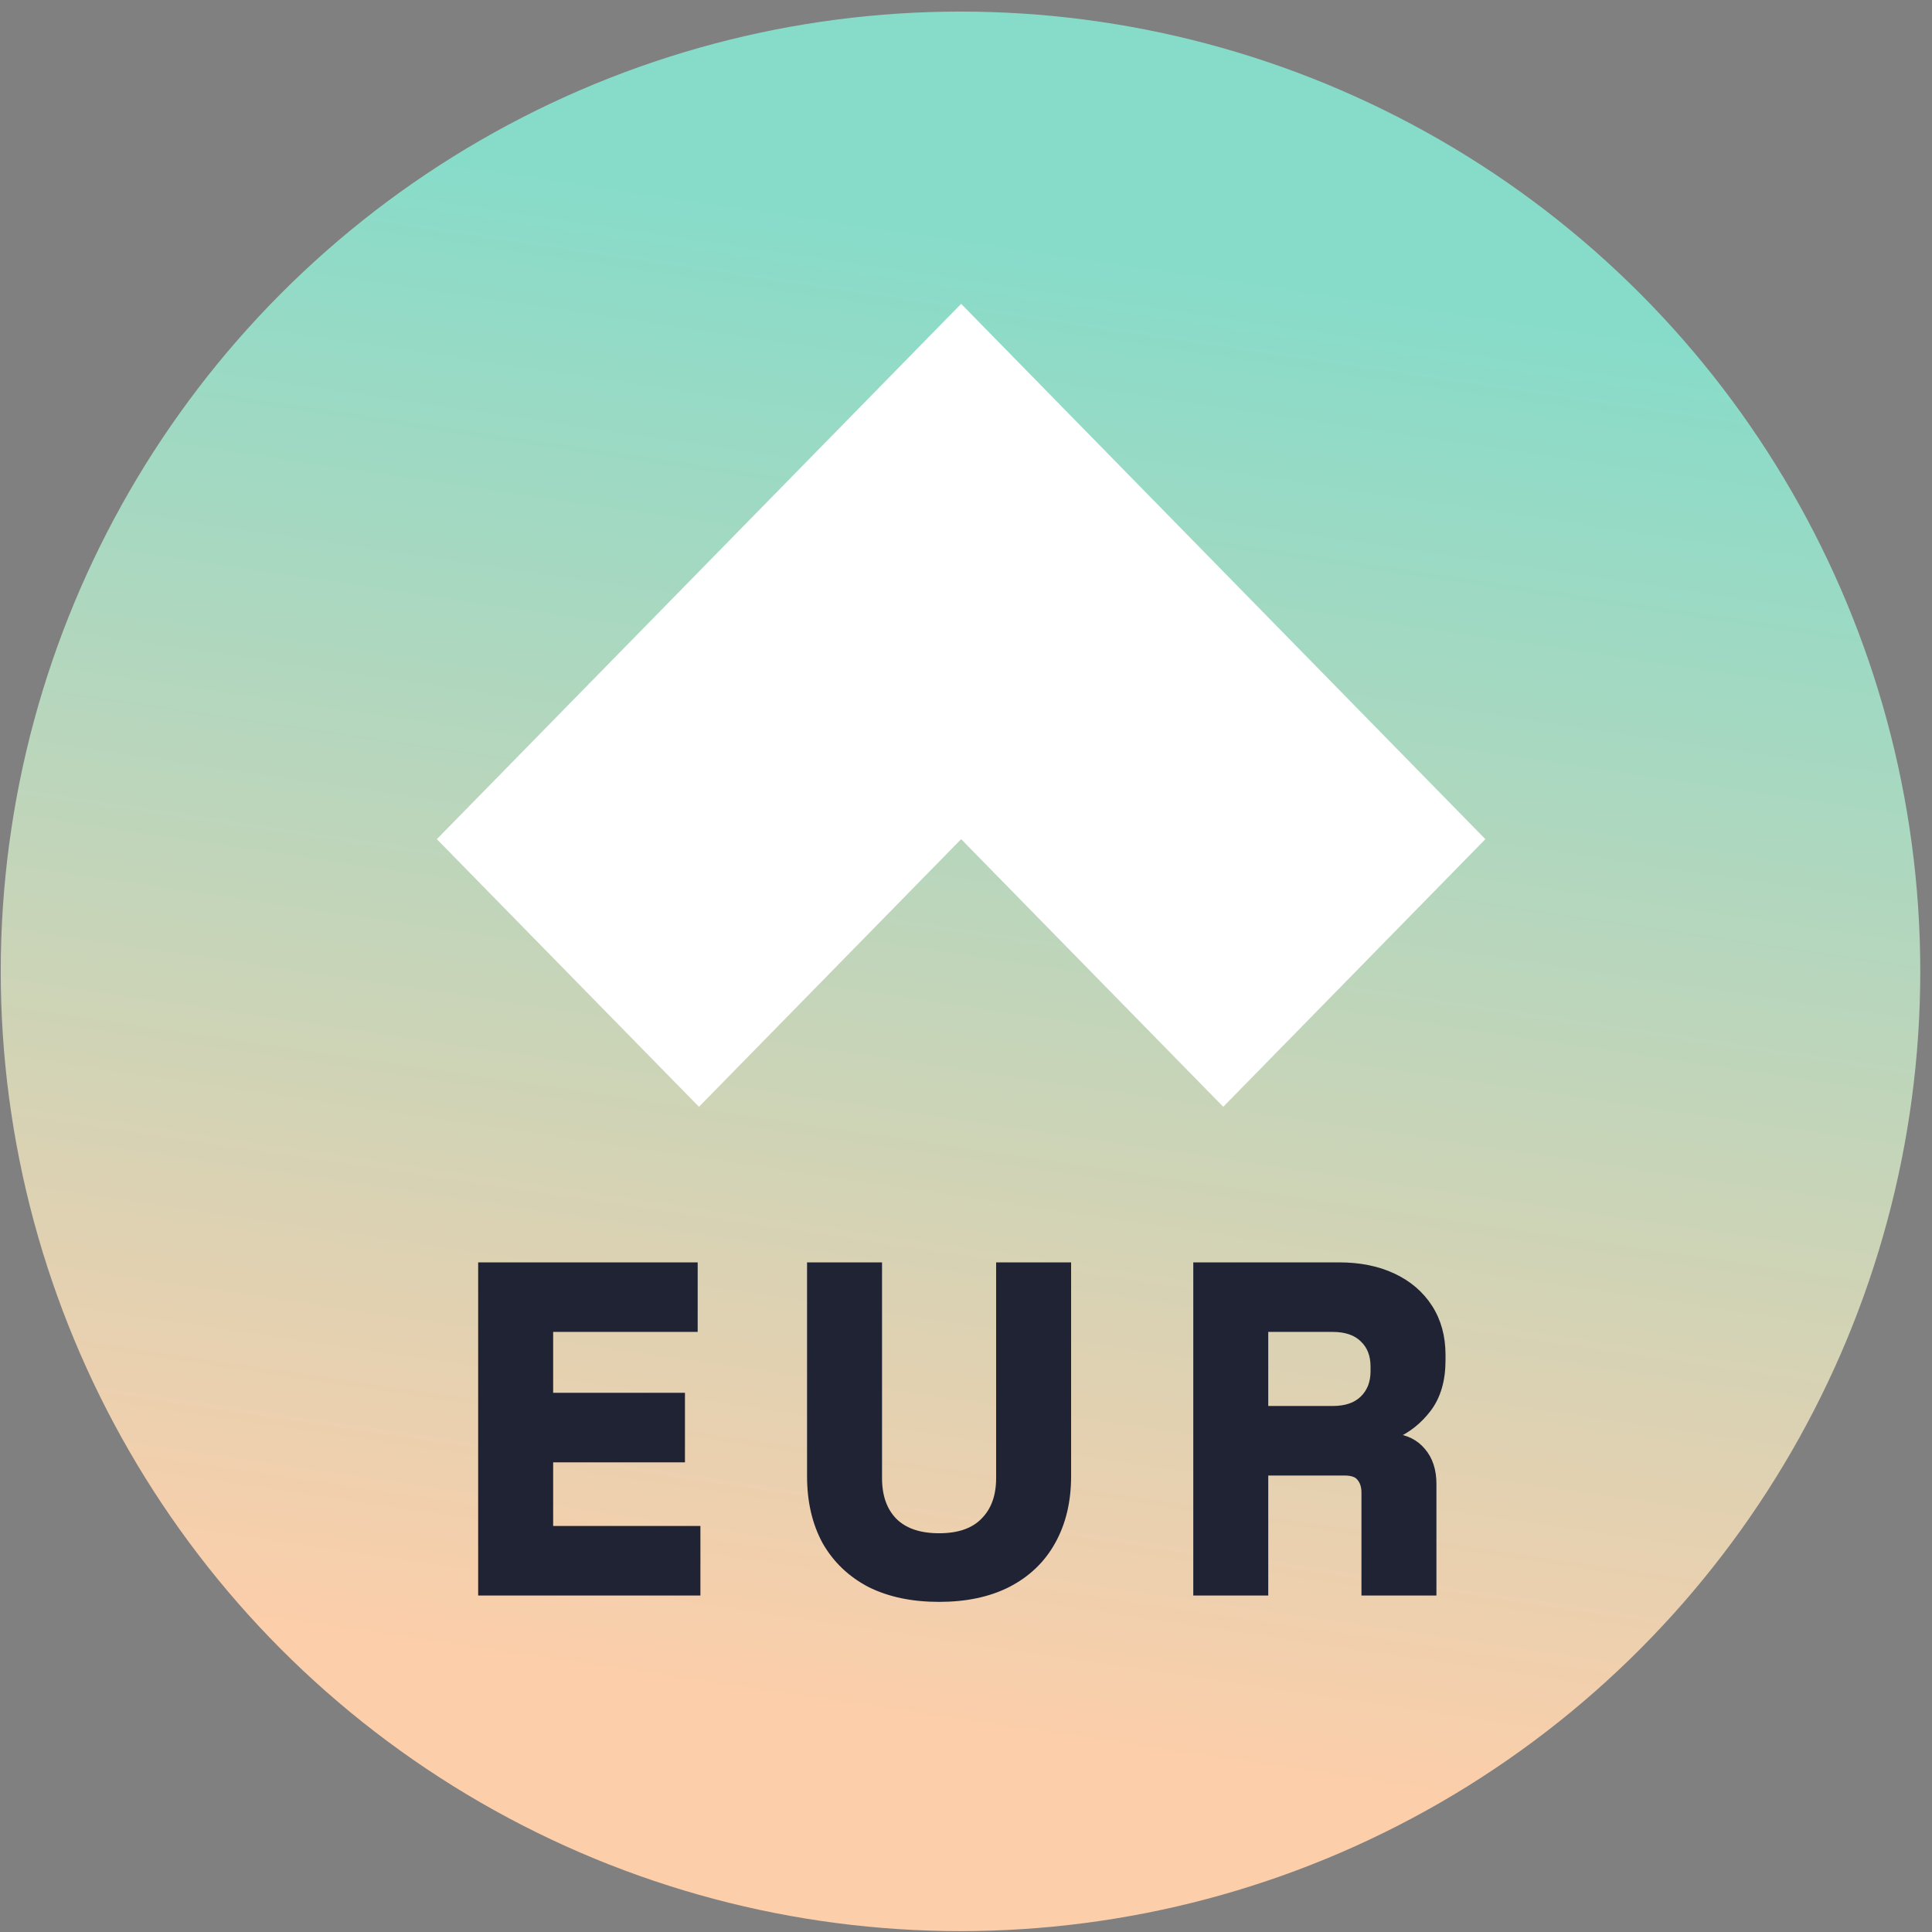 <svg width="155" height="155" viewBox="0 0 155 155" fill="none" xmlns="http://www.w3.org/2000/svg">
    <rect x="0" y="0" width="155" height="155" fill="#808080" stroke="none"/>
    <circle cx="77.059" cy="77.929" r="77" fill="url(#paint0_linear_1510_35009)" />
    <path
        d="M119.168 67.324L77.11 24.376L35.047 67.324L56.077 88.796L77.11 67.324L98.139 88.796L119.168 67.324Z"
        fill="white" />
    <path
        d="M38.663 127.403V127.704H38.964H55.591H55.892V127.403V123.027V122.727H55.591H44.078V117.02H54.351H54.652V116.719V112.344V112.043H54.351H44.078V106.555H55.372H55.673V106.254V101.879V101.578H55.372H38.964H38.663V101.879V127.403ZM69.805 127.049L69.805 127.049L69.81 127.052C71.367 127.831 73.214 128.214 75.341 128.214C77.467 128.214 79.302 127.831 80.837 127.051L80.839 127.05C82.395 126.247 83.583 125.112 84.391 123.647C85.222 122.161 85.632 120.419 85.632 118.433V101.879V101.578H85.332H80.519H80.218V101.879V118.579C80.218 120.074 79.788 121.218 78.957 122.049L78.954 122.052C78.153 122.876 76.965 123.31 75.341 123.31C73.718 123.31 72.516 122.877 71.689 122.051C70.882 121.22 70.463 120.075 70.463 118.579V101.879V101.578H70.163H65.35H65.049V101.879V118.433C65.049 120.418 65.447 122.159 66.252 123.645L66.252 123.645L66.255 123.65C67.087 125.112 68.272 126.246 69.805 127.049ZM96.035 127.403V127.704H96.336H101.149H101.449V127.403V118.077H107.858C108.52 118.077 108.908 118.248 109.119 118.511L109.119 118.511L109.126 118.52C109.386 118.82 109.527 119.219 109.527 119.746V127.403V127.704H109.827H114.641H114.941V127.403V119.053C114.941 117.98 114.659 117.089 114.066 116.414C113.524 115.774 112.785 115.412 111.878 115.312V115.131C112.917 114.67 113.796 113.971 114.514 113.037C115.294 112.024 115.67 110.714 115.67 109.135V108.697C115.67 107.262 115.33 106.001 114.638 104.925C113.949 103.852 112.98 103.026 111.742 102.445C110.503 101.864 109.06 101.578 107.421 101.578H96.336H96.035V101.879V127.403ZM109.396 107.415L109.4 107.419C109.964 107.961 110.256 108.692 110.256 109.645V110.01C110.256 110.96 109.954 111.705 109.364 112.273C108.803 112.812 108 113.101 106.91 113.101H101.449V106.555H106.91C108.023 106.555 108.836 106.855 109.396 107.415Z"
        fill="#1F2333" stroke="#1F2333" stroke-width="0.601" />
    <defs>
        <linearGradient id="paint0_linear_1510_35009" x1="39.917" y1="13.346" x2="22.44" y2="131.314"
            gradientUnits="userSpaceOnUse">
            <stop stop-color="#87DCC9" />
            <stop offset="1" stop-color="#FDCEAA" />
        </linearGradient>
    </defs>
</svg>